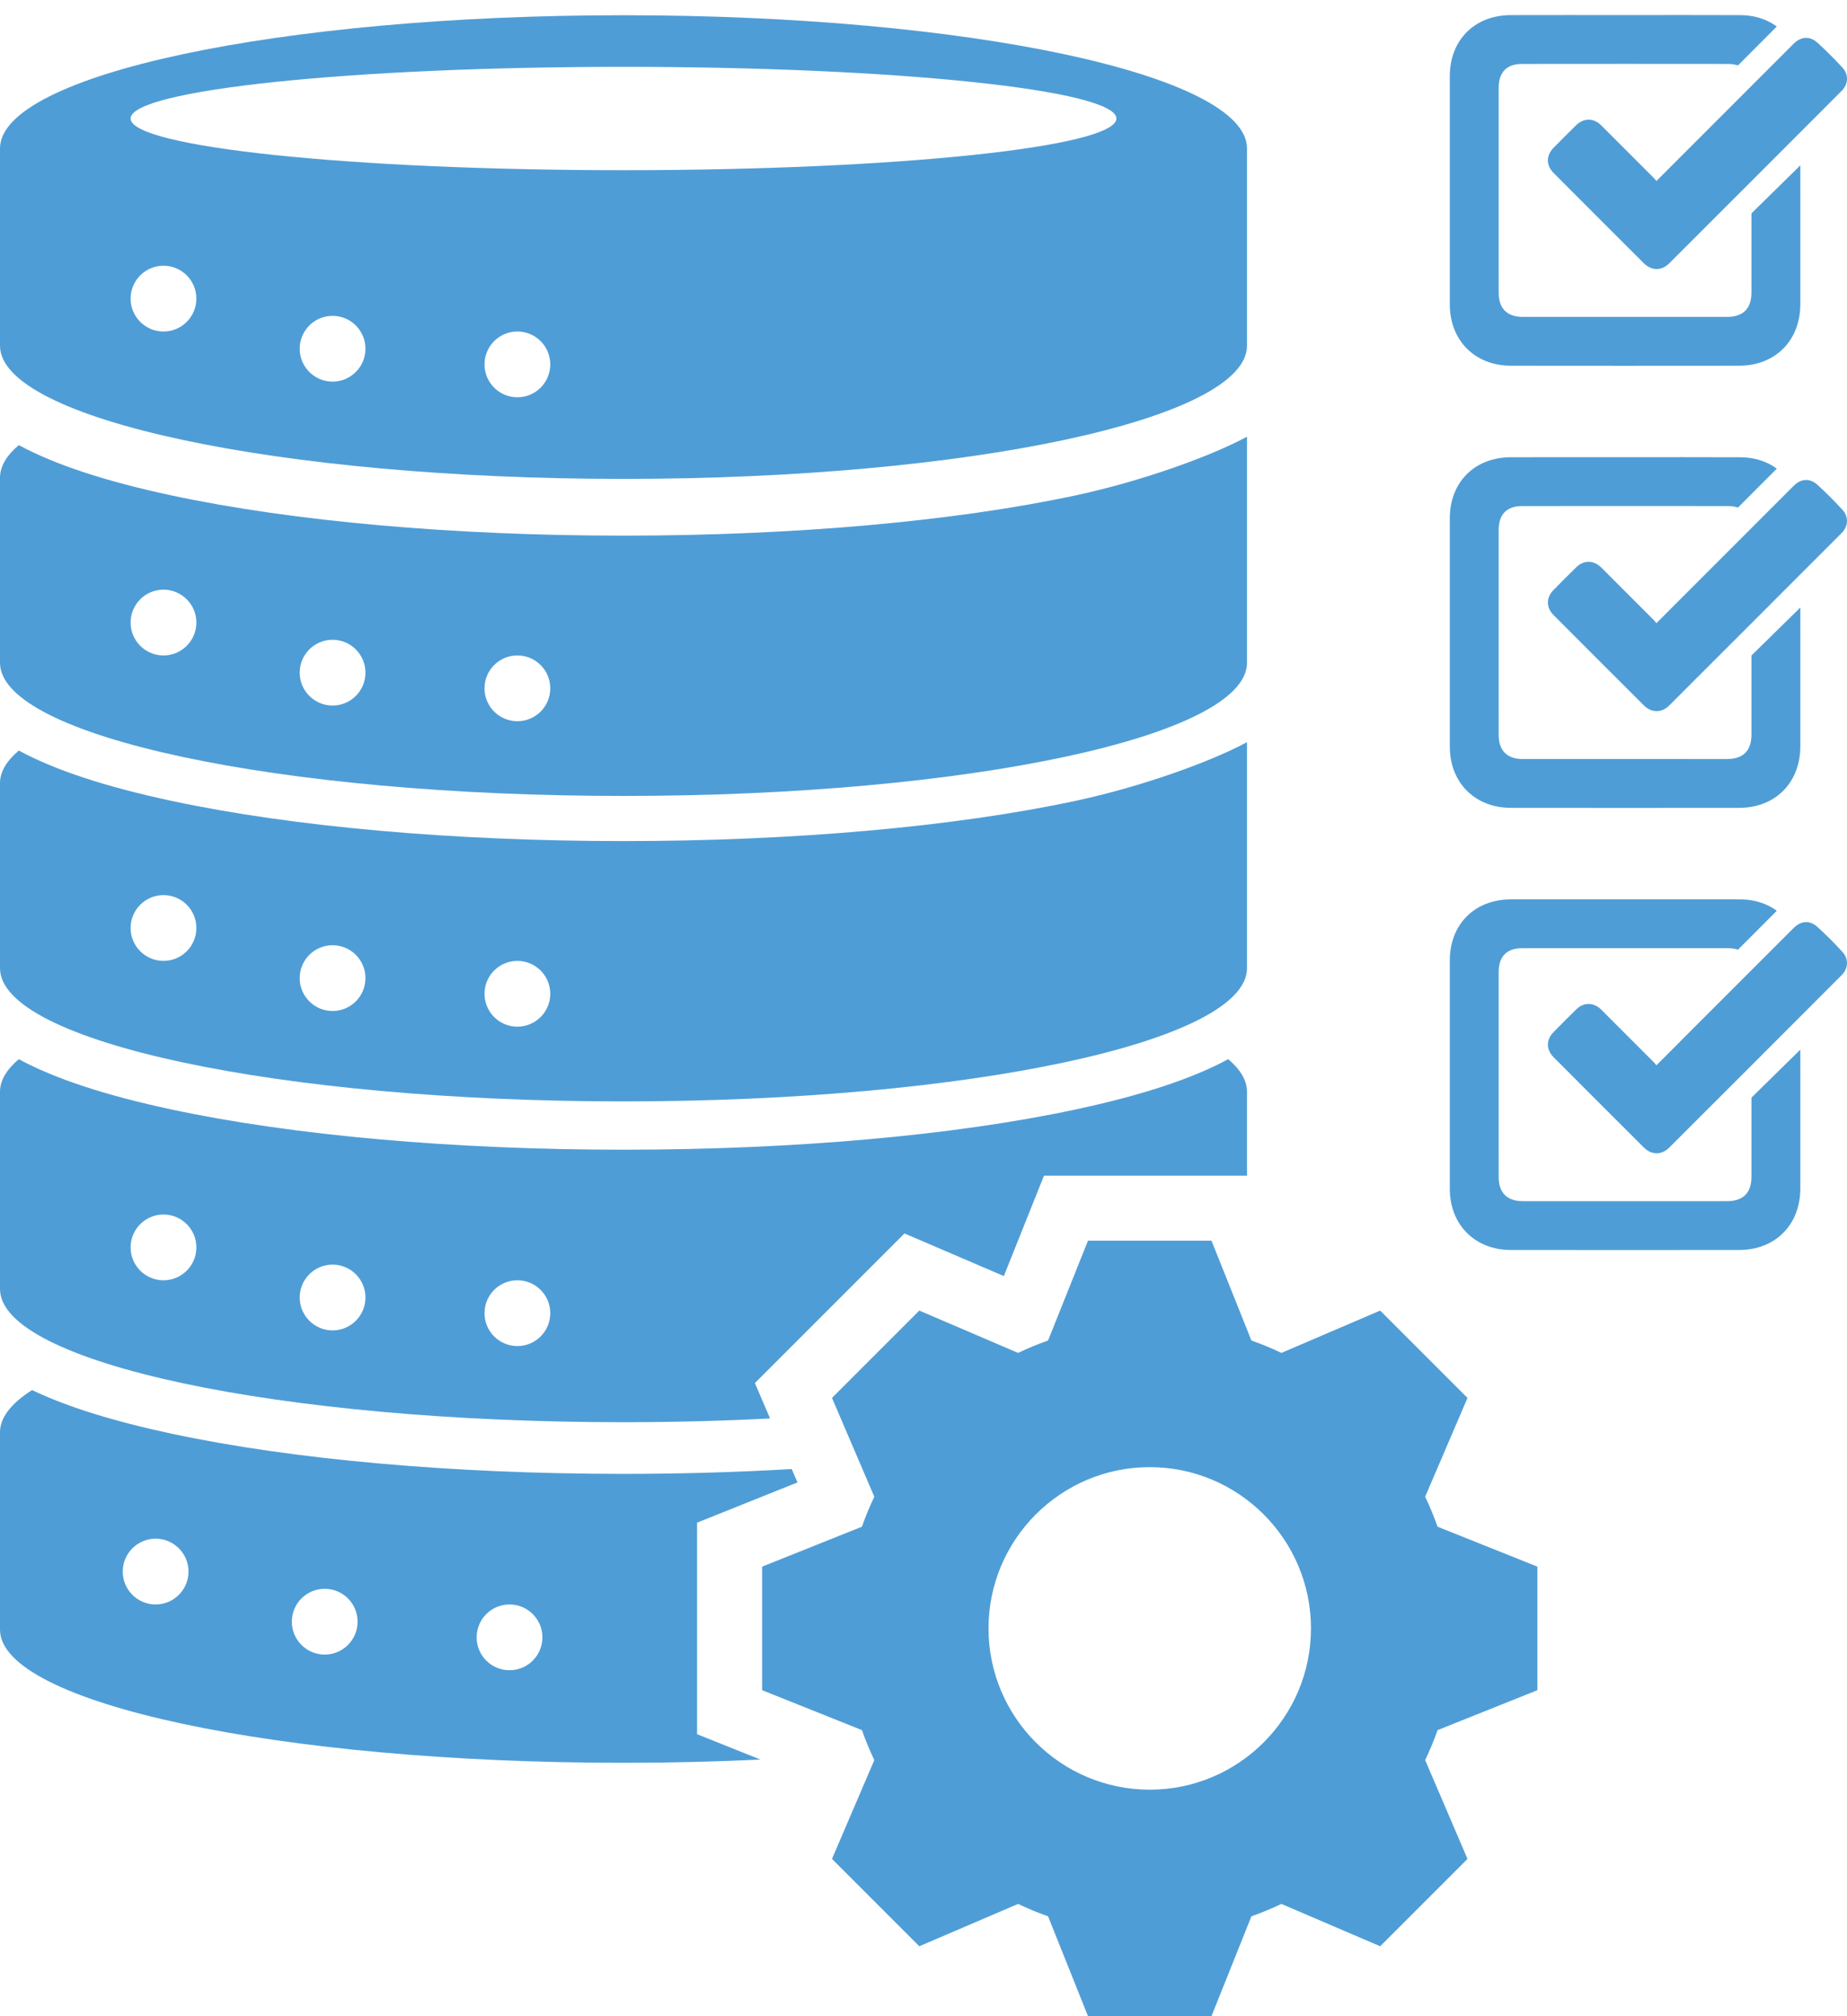 <?xml version="1.0" encoding="UTF-8"?><svg id="Layer_1" xmlns="http://www.w3.org/2000/svg" xmlns:xlink="http://www.w3.org/1999/xlink" viewBox="0 0 265.368 289.592"><defs><style>.cls-1{fill:none;}.cls-2{clip-path:url(#clippath);}.cls-3,.cls-4{fill:#4f9dd6;}.cls-5{clip-path:url(#clippath-1);}.cls-6{clip-path:url(#clippath-2);}.cls-4{fill-rule:evenodd;}</style><clipPath id="clippath"><path class="cls-1" d="m255.282,3.807l-7.436,7.452-27.052,1.458-2.43,6.885.648,12.311,7.856,10.124,12.392,1.377,9.638-4.771,1.701-6.973,8.829-8.666,3.807,24.541-11.015,9.233-37.582-1.944s-9.152-5.184-9.152-5.508.972-44.79.972-44.79l6.804-4.536h14.903l26.971.972.147,2.835Z"/></clipPath><clipPath id="clippath-1"><path class="cls-1" d="m255.282,67.313l-7.436,7.452-27.052,1.458-2.43,6.885.648,12.311,7.856,10.124,12.392,1.377,9.638-4.771,1.701-6.973,8.829-8.666,3.807,24.541-11.015,9.233-37.582-1.944s-9.152-5.184-9.152-5.508.972-44.79.972-44.79l6.804-4.536h14.903l26.971.972.147,2.835Z"/></clipPath><clipPath id="clippath-2"><path class="cls-1" d="m255.282,130.819l-7.436,7.452-27.052,1.458-2.43,6.885.648,12.311,7.856,10.124,12.392,1.377,9.638-4.771,1.701-6.973,8.829-8.666,3.807,24.541-11.015,9.233-37.582-1.944s-9.152-5.184-9.152-5.508.972-44.79.972-44.79l6.804-4.536h14.903l26.971.972.147,2.835Z"/></clipPath></defs><path class="cls-3" d="m237.661,25.613c-2.534-2.537-5.07-5.073-7.606-7.608-1.071-1.071-2.516-1.088-3.597-.025-1.095,1.078-2.184,2.163-3.259,3.26-1.074,1.098-1.078,2.507.014,3.602,4.315,4.33,8.637,8.654,12.968,12.968,1.103,1.099,2.545,1.113,3.644.016,8.27-8.254,16.531-16.516,24.786-24.786.947-.948,1.024-2.31.118-3.304-1.14-1.25-2.341-2.452-3.592-3.591-1.11-1.01-2.381-.915-3.429.131-4.793,4.787-9.582,9.579-14.371,14.369-1.764,1.764-3.525,3.53-5.352,5.359-.135-.164-.221-.288-.325-.393Z"/><g><path class="cls-4" d="m89.581,68.788c49.474,0,89.581-8.564,89.581-19.129v-28.342c0-10.565-40.107-19.129-89.581-19.129S0,10.752,0,21.317v28.342c0,10.565,40.107,19.129,89.581,19.129Zm-41.798-13.973c-2.609,0-4.724-2.115-4.724-4.724s2.115-4.724,4.724-4.724,4.724,2.115,4.724,4.724-2.115,4.724-4.724,4.724Zm26.553,2.249c-2.609,0-4.724-2.115-4.724-4.724s2.115-4.724,4.724-4.724,4.724,2.115,4.724,4.724-2.115,4.724-4.724,4.724Zm15.245-47.465c39.111,0,70.816,3.324,70.816,7.424s-31.705,7.424-70.816,7.424-70.816-3.324-70.816-7.424,31.705-7.424,70.816-7.424ZM23.489,38.169c2.609,0,4.724,2.115,4.724,4.724s-2.115,4.724-4.724,4.724-4.724-2.115-4.724-4.724,2.115-4.724,4.724-4.724Z"/><path class="cls-4" d="m89.581,204.279c7.256,0,14.302-.189,21.058-.537l-2.179-5.084,21.489-21.489,14.277,6.119,5.769-14.421h29.168v-12.058c0-1.613-.939-3.178-2.699-4.674-5.219,2.826-12.505,5.213-21.989,7.238-17.414,3.719-40.46,5.766-64.893,5.766s-47.48-2.048-64.894-5.766c-9.484-2.025-16.77-4.412-21.989-7.238-1.76,1.496-2.699,3.062-2.699,4.674v28.342c0,10.565,40.107,19.129,89.581,19.129Zm-15.245-20.384c2.609,0,4.724,2.115,4.724,4.724s-2.115,4.724-4.724,4.724-4.724-2.115-4.724-4.724,2.115-4.724,4.724-4.724Zm-26.553-2.25c2.609,0,4.724,2.115,4.724,4.724s-2.115,4.724-4.724,4.724-4.724-2.115-4.724-4.724,2.115-4.724,4.724-4.724Zm-24.294-7.198c2.609,0,4.724,2.115,4.724,4.724s-2.115,4.724-4.724,4.724-4.724-2.115-4.724-4.724,2.115-4.724,4.724-4.724Z"/><path class="cls-4" d="m179.162,106.599c-5.219,2.826-15.204,6.419-24.687,8.444-17.414,3.719-40.46,5.766-64.893,5.766s-47.48-2.048-64.894-5.766c-9.484-2.025-16.77-4.412-21.989-7.238-1.76,1.496-2.699,3.062-2.699,4.674v26.592c0,10.565,40.107,19.129,89.581,19.129s89.581-8.564,89.581-19.129v-32.472Zm-104.826,31.419c2.609,0,4.724,2.115,4.724,4.724s-2.115,4.724-4.724,4.724-4.724-2.115-4.724-4.724,2.115-4.724,4.724-4.724Zm-26.553-2.25c2.609,0,4.724,2.115,4.724,4.724s-2.115,4.724-4.724,4.724-4.724-2.115-4.724-4.724,2.115-4.724,4.724-4.724Zm-24.294-7.198c2.609,0,4.724,2.115,4.724,4.724s-2.115,4.724-4.724,4.724-4.724-2.115-4.724-4.724,2.115-4.724,4.724-4.724Z"/><path class="cls-4" d="m179.162,62.726c-5.219,2.826-15.204,6.419-24.687,8.444-17.414,3.719-40.46,5.766-64.893,5.766s-47.48-2.048-64.894-5.766c-9.484-2.025-16.77-4.412-21.989-7.238-1.76,1.496-2.699,3.062-2.699,4.674v26.592c0,10.565,40.107,19.129,89.581,19.129s89.581-8.564,89.581-19.129v-32.472Zm-104.826,31.419c2.609,0,4.724,2.115,4.724,4.724s-2.115,4.724-4.724,4.724-4.724-2.115-4.724-4.724,2.115-4.724,4.724-4.724Zm-26.553-2.25c2.609,0,4.724,2.115,4.724,4.724s-2.115,4.724-4.724,4.724-4.724-2.115-4.724-4.724,2.115-4.724,4.724-4.724Zm-24.294-7.198c2.609,0,4.724,2.115,4.724,4.724s-2.115,4.724-4.724,4.724-4.724-2.115-4.724-4.724,2.115-4.724,4.724-4.724Z"/><path class="cls-4" d="m100.156,218.704l14.421-5.77-.826-1.927c-7.791.455-15.897.695-24.171.695-24.433,0-47.48-2.048-64.894-5.766-8.382-1.79-15.045-3.863-20.085-6.272-2.983,1.907-4.603,3.946-4.603,6.067v28.342c0,10.565,40.107,19.129,89.581,19.129,6.762,0,13.34-.165,19.673-.468l-9.098-3.64v-30.389Zm-77.797,11.755c-2.609,0-4.724-2.115-4.724-4.724s2.115-4.724,4.724-4.724,4.724,2.115,4.724,4.724-2.115,4.724-4.724,4.724Zm24.294,7.198c-2.609,0-4.724-2.115-4.724-4.724s2.115-4.724,4.724-4.724,4.724,2.115,4.724,4.724-2.115,4.724-4.724,4.724Zm26.553,2.249c-2.609,0-4.724-2.115-4.724-4.724s2.115-4.724,4.724-4.724,4.724,2.115,4.724,4.724-2.115,4.724-4.724,4.724Z"/><path class="cls-4" d="m206.543,219.291c-.522-1.472-1.113-2.911-1.783-4.306l6.082-14.194-6.273-6.273-6.273-6.273-14.194,6.082c-1.395-.67-2.834-1.261-4.306-1.783l-5.736-14.339h-17.743l-5.736,14.339c-1.472.522-2.911,1.113-4.306,1.783l-14.194-6.082-6.273,6.273-6.273,6.273,6.083,14.194c-.67,1.395-1.261,2.834-1.782,4.306l-14.339,5.736v17.743l14.339,5.736c.521,1.472,1.113,2.911,1.783,4.306l-6.083,14.194,6.273,6.273,6.273,6.273,14.194-6.083c1.395.67,2.834,1.261,4.306,1.783l5.736,14.339h17.743l5.736-14.339c1.472-.521,2.911-1.113,4.306-1.782l14.194,6.083,6.273-6.273,6.273-6.273-6.082-14.194c.67-1.396,1.261-2.834,1.783-4.307l14.339-5.736v-17.743l-14.339-5.736Zm-41.354,37.772c-12.773,0-23.164-10.391-23.164-23.164s10.391-23.165,23.164-23.165,23.165,10.392,23.165,23.165-10.392,23.164-23.165,23.164Z"/></g><g class="cls-2"><path class="cls-3" d="m233.499,2.167c5.514 0,11.027-.021,16.541.007,4.482.022,7.797,2.836,8.529,7.189.089.527.093,1.073.093,1.611.005,10.905.007,21.811.001,32.716-.003,5.218-3.589,8.835-8.793,8.841-10.937.013-21.875.014-32.812-.001-5.151-.007-8.754-3.634-8.757-8.784-.007-10.935-.007-21.871-0-32.806.003-5.179,3.558-8.751,8.748-8.769,5.484-.019,10.967-.004,16.451-.004Zm-18.179,25.12c0,4.924-.004,9.849.002,14.773.002,2.25,1.205,3.456,3.46,3.457,9.782.005,19.565.004,29.347.001,2.322-.001,3.512-1.19,3.513-3.509.003-9.781.003-19.561 0-29.342-.001-2.3-1.137-3.482-3.411-3.484-9.85-.011-19.701-.011-29.551.001-2.211.003-3.357,1.199-3.359,3.433-.005,4.89-.002,9.781-.002,14.671Z"/></g><path class="cls-3" d="m237.661,89.119c-2.534-2.537-5.07-5.073-7.606-7.608-1.071-1.071-2.516-1.088-3.597-.025-1.095,1.078-2.184,2.163-3.259,3.26-1.074,1.098-1.078,2.507.014,3.602,4.315,4.33,8.637,8.654,12.968,12.968,1.103,1.099,2.545,1.113,3.644.016,8.27-8.254,16.531-16.516,24.786-24.786.947-.948,1.024-2.31.118-3.304-1.14-1.25-2.341-2.452-3.592-3.591-1.11-1.01-2.381-.915-3.429.131-4.793,4.787-9.582,9.579-14.371,14.369-1.764,1.764-3.525,3.53-5.352,5.359-.135-.164-.221-.288-.325-.393Z"/><g class="cls-5"><path class="cls-3" d="m233.499,65.673c5.514 0,11.027-.021,16.541.007,4.482.022,7.797,2.836,8.529,7.189.089.527.093,1.073.093,1.611.005,10.905.007,21.811.001,32.716-.003,5.218-3.589,8.835-8.793,8.841-10.937.013-21.875.014-32.812-.001-5.151-.007-8.754-3.634-8.757-8.784-.007-10.935-.007-21.871-0-32.806.003-5.179,3.558-8.751,8.748-8.769,5.484-.019,10.967-.004,16.451-.004Zm-18.179,25.12c0,4.924-.004,9.849.002,14.773.002,2.25,1.205,3.456,3.46,3.457,9.782.005,19.565.004,29.347.001,2.322-.001,3.512-1.19,3.513-3.509.003-9.781.003-19.561 0-29.342-.001-2.3-1.137-3.482-3.411-3.484-9.85-.011-19.701-.011-29.551.001-2.211.003-3.357,1.199-3.359,3.433-.005,4.89-.002,9.781-.002,14.671Z"/></g><path class="cls-3" d="m237.661,152.625c-2.534-2.537-5.07-5.073-7.606-7.608-1.071-1.071-2.516-1.088-3.597-.025-1.095,1.078-2.184,2.163-3.259,3.26-1.074,1.098-1.078,2.507.014,3.602,4.315,4.33,8.637,8.654,12.968,12.968,1.103,1.099,2.545,1.113,3.644.016,8.27-8.254,16.531-16.516,24.786-24.786.947-.948,1.024-2.31.118-3.304-1.14-1.25-2.341-2.452-3.592-3.591-1.11-1.01-2.381-.915-3.429.131-4.793,4.787-9.582,9.579-14.371,14.369-1.764,1.764-3.525,3.53-5.352,5.359-.135-.164-.221-.288-.325-.393Z"/><g class="cls-6"><path class="cls-3" d="m233.499,129.179c5.514 0,11.027-.021,16.541.007,4.482.022,7.797,2.836,8.529,7.189.089.527.093,1.073.093,1.611.005,10.905.007,21.811.001,32.716-.003,5.218-3.589,8.835-8.793,8.841-10.937.013-21.875.014-32.812-.001-5.151-.007-8.754-3.634-8.757-8.784-.007-10.935-.007-21.871-0-32.806.003-5.179,3.558-8.751,8.748-8.769,5.484-.019,10.967-.004,16.451-.004Zm-18.179,25.12c0,4.924-.004,9.849.002,14.773.002,2.25,1.205,3.456,3.46,3.457,9.782.005,19.565.004,29.347.001,2.322-.001,3.512-1.19,3.513-3.509.003-9.781.003-19.561 0-29.342-.001-2.3-1.137-3.482-3.411-3.484-9.85-.011-19.701-.011-29.551.001-2.211.003-3.357,1.199-3.359,3.433-.005,4.89-.002,9.781-.002,14.671Z"/></g></svg>